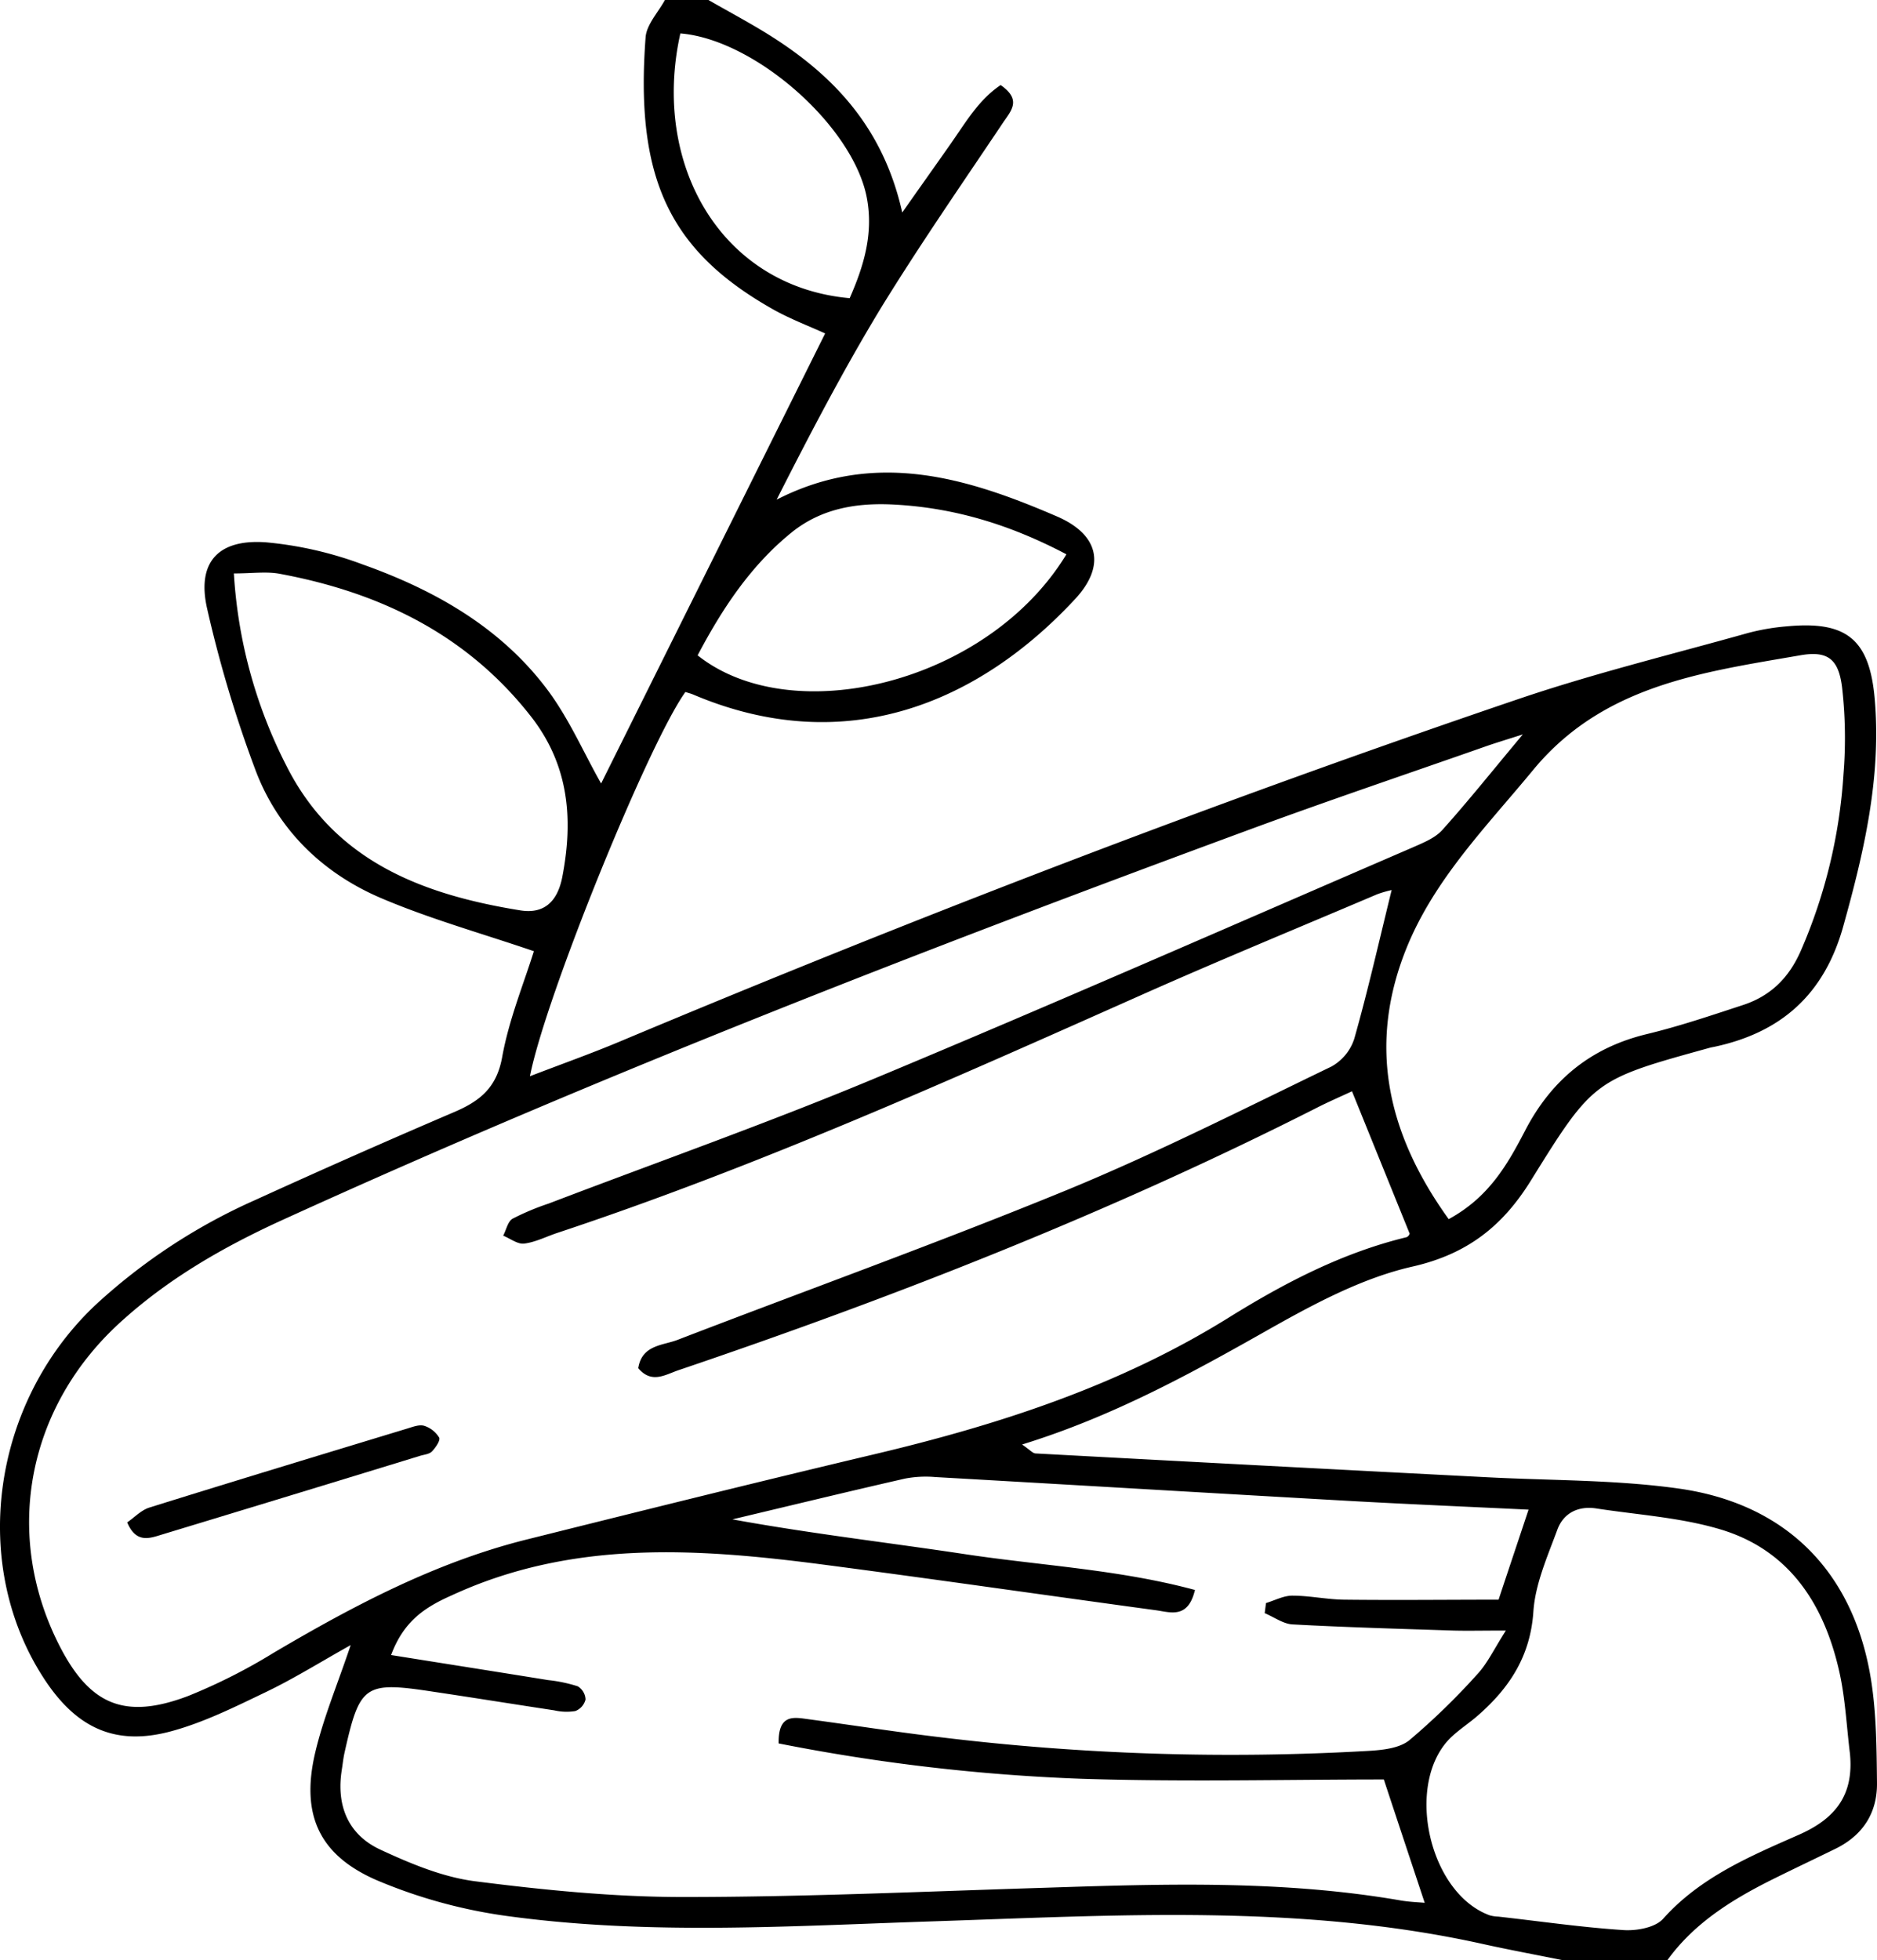 <svg preserveAspectRatio="xMidYMid meet" data-bbox="0.003 -0.03 405.539 423.43" viewBox="0.003 -0.03 405.539 423.43" xmlns="http://www.w3.org/2000/svg" data-type="shape" role="presentation" aria-hidden="true" aria-label="">
    <g>
        <g>
            <path d="M337.63 423.39c-5.76-1.16-11.54-2.23-17.28-3.5-39.38-8.73-79.22-6.19-119-4.88-30.4 1-60.86 3-91.14-1.07a110.5 110.5 0 0 1-28.78-7.81c-12.61-5.46-16.44-14.3-13.33-27.55 1.75-7.47 4.78-14.65 7.67-23.25-6.63 3.71-12.32 7.27-18.33 10.15-6.74 3.23-13.57 6.65-20.74 8.54-11.7 3.07-19.91-.72-26.7-10.72-16.73-24.78-12-60.17 10.73-81.53a126.4 126.4 0 0 1 34.43-22.59q21.38-9.75 43-19c5.53-2.37 9.15-5.24 10.34-11.87 1.48-8.19 4.74-16.07 6.85-22.87-11.4-3.89-22.55-7-33.09-11.5-12.51-5.36-22.12-14.65-27-27.46a268 268 0 0 1-10.48-34.93c-2.32-10 2.24-15.17 12.62-14.44a80.4 80.4 0 0 1 20.94 4.78c15.57 5.53 29.8 13.59 39.88 27 4.79 6.39 8 13.91 11.66 20.32L178.28 72c-3.49-1.6-7.58-3.13-11.33-5.25-22.29-12.61-29.76-28.27-27.46-58.72.21-2.78 2.72-5.38 4.17-8.06h9.41c4.57 2.63 9.24 5.09 13.68 7.91 13.67 8.69 24.15 19.92 28.19 38 4-5.71 7.31-10.34 10.57-15s6-9.39 10.69-12.54c4.6 3.21 2.28 5.51.48 8.18-8.9 13.27-18 26.41-26.36 40-8.11 13.37-15.32 27.2-22.52 41.38 21.25-10.87 41.12-4.77 60.62 3.65 9 3.91 10.57 10.6 3.87 17.82C211.73 151.52 183 164.1 149.77 150c-.55-.23-1.13-.37-1.68-.55-7.89 10.94-30.19 65.68-33.59 83 6.78-2.61 13.14-4.86 19.36-7.47 63.91-26.81 128.55-51.71 194.18-74 16.3-5.53 33.09-9.63 49.69-14.29a47.7 47.7 0 0 1 8.33-1.42c12.88-1.22 17.9 2.75 19 15.83 1.43 16.82-2.33 32.94-6.82 49-4.09 14.63-13.35 22.9-27.87 26-.31.06-.62.11-.92.19-25 6.91-25.13 6.85-38.7 28.71-6.05 9.75-13.66 15.87-25.59 18.57-11 2.5-21.6 8.24-31.61 13.9-16.62 9.4-33.3 18.53-52.72 24.53 1.69 1.15 2.28 1.9 2.91 1.93q48.86 2.64 97.72 5.15c13.77.72 27.67.52 41.27 2.44 23.59 3.33 38.13 18.49 41.63 42 1.06 7.09 1.1 14.36 1.18 21.56.08 6.52-3.07 11.36-9 14.26-4.22 2.06-8.47 4.08-12.69 6.16-9 4.43-17.56 9.54-23.61 17.9Zm-36.95-231.16a25 25 0 0 0-3.1.9c-17 7.23-34.12 14.27-51 21.78-41.52 18.47-83 37.06-126.19 51.39-2.38.79-4.7 2-7.14 2.3-1.42.17-3-1.09-4.53-1.71.66-1.25 1-3.05 2-3.65a54 54 0 0 1 7.78-3.27c23.41-8.94 47.07-17.29 70.19-26.92 39-16.25 77.76-33.29 116.59-50.05 2.26-1 4.78-2 6.36-3.76 5.51-6.13 10.66-12.59 17.38-20.63-4.13 1.32-6.13 1.92-8.11 2.62-16.85 5.91-33.78 11.62-50.53 17.79-70.57 26-140.68 53.2-209.16 84.39-12.9 5.87-25.1 12.86-35.61 22.55C6 304.08.76 331 12.47 354.7c6.67 13.51 14.29 16.9 28.22 11.61A122.4 122.4 0 0 0 59.11 357c17.34-10.22 35.05-19.58 54.73-24.49 24.91-6.22 49.83-12.42 74.81-18.34 27-6.39 53.08-14.8 76.84-29.59 12-7.46 24.52-14 38.41-17.36a1.21 1.21 0 0 0 .67-.77l-12.46-30.75c-2.53 1.18-5.08 2.28-7.54 3.53C240 261.83 193.69 280 146.44 296c-2.84 1-5.69 2.88-8.54-.48.79-5.06 5.29-4.89 8.49-6.12 28.07-10.81 56.4-21 84.2-32.4 19.4-8 38.16-17.51 57.07-26.64a10.58 10.58 0 0 0 4.94-6c2.94-10.36 5.33-20.96 8.08-32.13M84.5 357.48c11.72 1.87 22.83 3.62 33.93 5.41a32.3 32.3 0 0 1 6.4 1.34 3.49 3.49 0 0 1 1.68 2.86 3.6 3.6 0 0 1-2.22 2.49 11.9 11.9 0 0 1-4.55-.16c-8.67-1.31-17.33-2.71-26-4-15-2.29-16-1.61-19.31 13.2-.27 1.22-.39 2.47-.59 3.71-1.21 7.71 1.4 14 8.42 17.22 6.48 3 13.37 5.89 20.35 6.79 14.9 1.9 30 3.41 45 3.41 26 0 52-1.19 78.07-2 25.72-.84 51.42-1.68 77 2.75 2 .33 4 .39 5.14.5-2.89-8.71-5.68-17.11-8.83-26.64-20.87 0-43.08.56-65.25-.15a414.5 414.5 0 0 1-65.51-7.64c-.11-6.51 3.39-5.63 6.49-5.22 9.32 1.25 18.61 2.71 28 3.83a519.7 519.7 0 0 0 93 3c3-.18 6.62-.55 8.77-2.29a148 148 0 0 0 14.76-14.34c2.13-2.3 3.51-5.3 6.11-9.36-5.16 0-8.26.08-11.35 0-11.59-.38-23.18-.7-34.76-1.33-2-.11-4-1.59-6-2.43l.28-2.18c1.89-.57 3.79-1.6 5.68-1.6 3.75 0 7.49.83 11.25.87 11.19.13 22.39 0 33.32 0 2.32-7 4.36-13.07 6.48-19.45-13.34-.64-26.15-1.18-39-1.9-29.74-1.68-59.48-3.45-89.22-5.14a23.8 23.8 0 0 0-6.54.34c-12.44 2.84-24.84 5.85-37.25 8.8 16.81 3.07 33.58 5 50.27 7.52 16.48 2.48 33.28 3.31 49.66 7.73-1.5 6.34-5.33 4.8-8.51 4.37-23.91-3.25-47.8-6.71-71.73-9.84-27.22-3.55-54.28-5.41-80.35 6.64-5.89 2.61-10.37 5.61-13.09 12.89M313 263.32c8.73-4.74 12.75-11.89 16.51-19.12 5.68-10.95 14.22-17.95 26.33-20.86 7-1.69 13.82-4 20.65-6.24 6-1.94 10-5.84 12.59-11.75a113.4 113.4 0 0 0 9.22-38.16 96.4 96.4 0 0 0-.3-18.69c-.74-6.07-3-8-8.91-7-21.22 3.68-42.74 6.42-57.92 24.89-10 12.11-21.09 23.33-27.15 38.06-8.63 21.08-4.38 40.3 8.98 58.87m86.7 115.48c-.73-5.89-1-11.9-2.29-17.67-3.27-14.61-10.78-26.36-25.78-30.82-8.61-2.56-17.81-3.12-26.76-4.5-3.88-.59-7.06 1-8.38 4.56-2.13 5.79-4.79 11.73-5.19 17.74-.65 9.63-5.18 16.49-12 22.44-1.89 1.65-4 3-5.83 4.74-10.06 9.8-4.85 33.59 8.38 38.41a8 8 0 0 0 1.85.28c9 1 18 2.32 27.06 2.91 2.86.19 6.88-.54 8.58-2.45 8.05-9 18.8-13.5 29.34-18.15 8.05-3.54 11.87-8.74 11.02-17.49m-349.17-255a104.7 104.7 0 0 0 11.33 41.54c10.4 20.68 29.42 27.87 50.55 31.28 5 .81 8-1.73 9.07-7.16 2.44-12.58 1.43-24.25-6.77-34.74-13.87-17.72-32.64-26.78-54.26-30.8-2.88-.54-5.95-.08-9.92-.08Zm179.86-4.1c-12.13-6.4-24.21-10.06-37.27-10.74-8.14-.43-15.74.88-22.14 6.07-8.88 7.21-15 16.55-20.25 26.5 20.49 16.3 62.77 5.98 79.66-21.79Zm-46.81-55.32c3-6.8 5.15-13.79 3.74-21.51C184.51 27.38 163.21 8.52 147 7.19c-6.32 28.29 8.8 54.7 36.58 57.19"></path>
            <path d="M27.48 328.82c1.51-1 3-2.64 4.8-3.2 18.54-5.79 37.13-11.42 55.72-17.07 1.19-.36 2.59-.91 3.65-.59a5.87 5.87 0 0 1 3.24 2.55c.31.59-.78 2.18-1.57 3-.58.59-1.71.67-2.6.95Q62.87 323 35 331.45c-2.63.8-5.57 1.99-7.52-2.63"></path>
        </g>
    </g>
</svg>